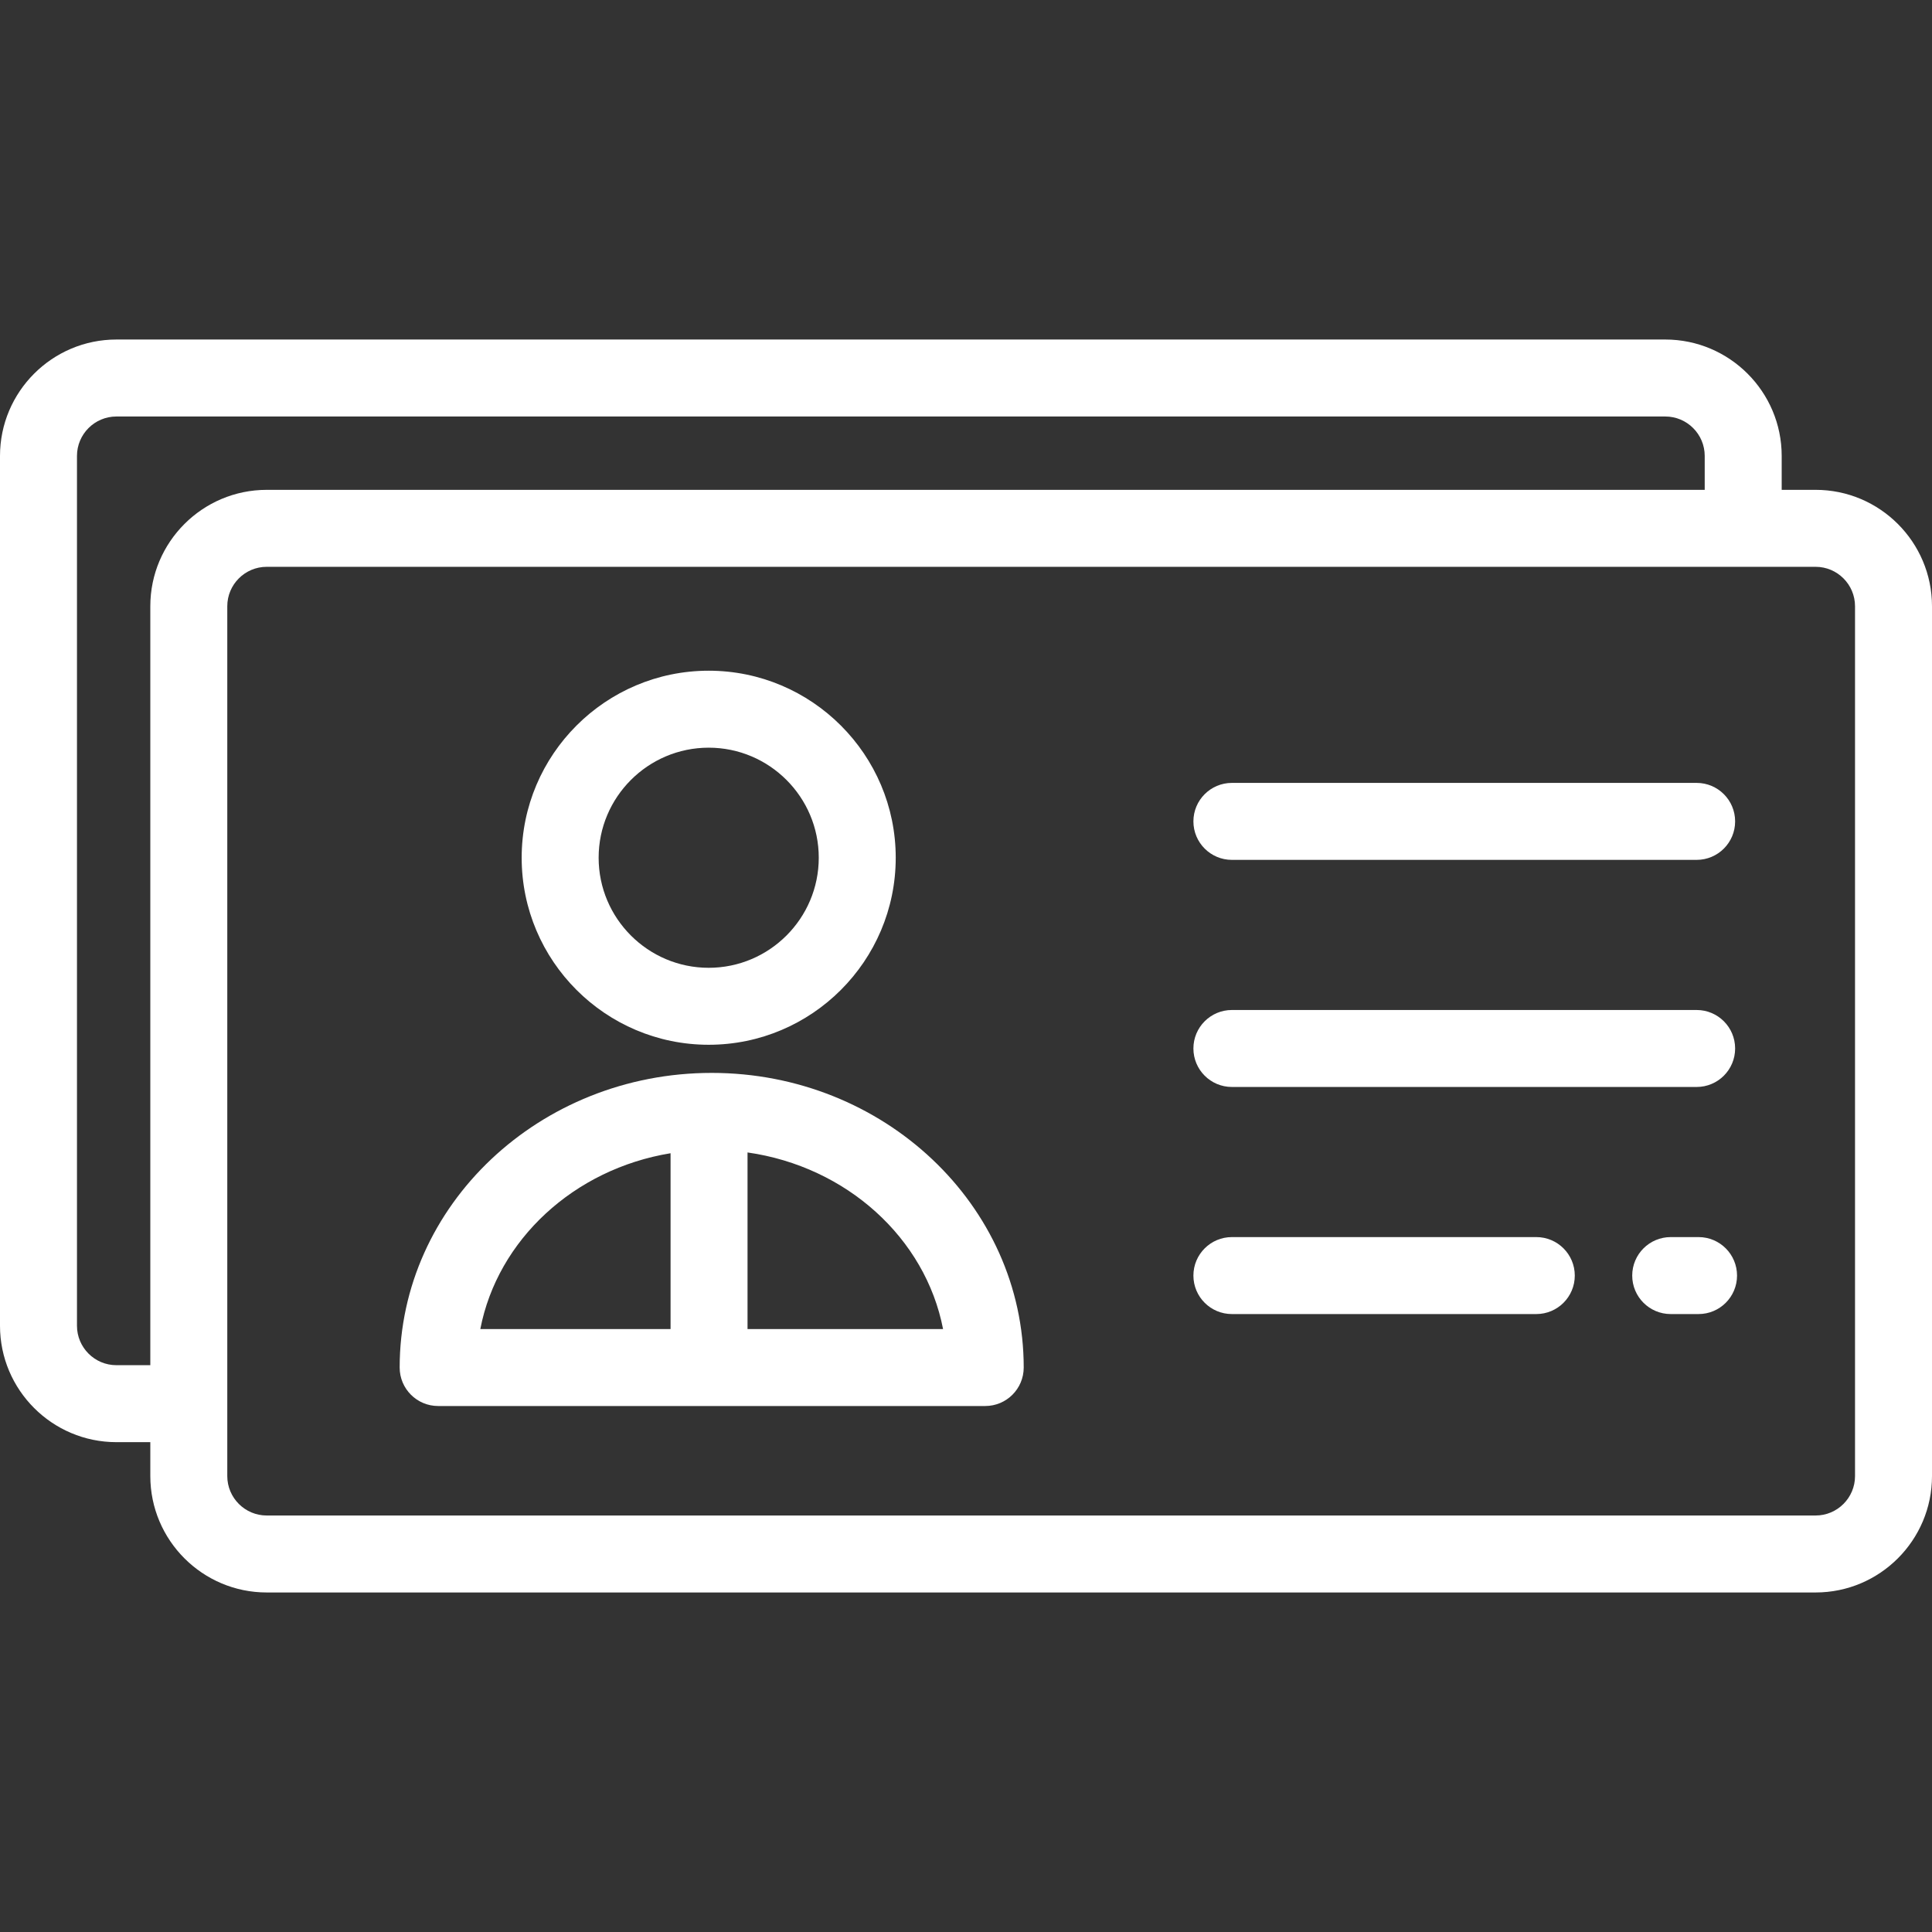 <svg fill="#fff" height="64px" width="64px" version="1.1" id="Layer_1" xmlns="http://www.w3.org/2000/svg" xmlns:xlink="http://www.w3.org/1999/xlink" viewBox="0 0 512.00 512.00" xml:space="preserve" stroke="#fff" stroke-width="0.005" transform="rotate(0)matrix(1, 0, 0, 1, 0, 0)"><rect x="0" y="0" width="512.00" height="512.00" fill="#333333" stroke="none"/><g id="SVGRepo_bgCarrier" stroke-width="0"></g><g id="SVGRepo_tracerCarrier" stroke-linecap="round" stroke-linejoin="round" stroke="#CCCCCC" stroke-width="17.408"></g><g id="SVGRepo_iconCarrier"> <g> <g> <path d="M481.155,129.813h-8.989v-8.989c0-17.009-13.837-30.846-30.845-30.846H30.846C13.837,89.979,0,103.816,0,120.825v230.517 c0,17.008,13.837,30.845,30.846,30.845h8.989v8.989c0,17.009,13.837,30.846,30.846,30.846h410.474 c17.008,0,30.845-13.837,30.845-30.846V160.659C512,143.651,498.163,129.813,481.155,129.813z M39.834,160.659v201.13h-8.987 c-5.761,0-10.448-4.687-10.448-10.447V120.825c0-5.761,4.687-10.448,10.448-10.448H441.32c5.761,0,10.447,4.688,10.447,10.448 v8.989H70.68C53.672,129.814,39.834,143.651,39.834,160.659z M491.602,391.176c0,5.76-4.687,10.448-10.447,10.448H70.68 c-5.76,0-10.448-4.688-10.448-10.448V160.659c0-5.76,4.687-10.447,10.448-10.447h410.474c5.76,0,10.447,4.687,10.447,10.447 V391.176z"></path> </g> </g> <g> <g> <path d="M449.628,207.477H326.464c-5.632,0-10.199,4.567-10.199,10.199s4.566,10.199,10.199,10.199h123.164 c5.632,0,10.199-4.567,10.199-10.199S455.26,207.477,449.628,207.477z"></path> </g> </g> <g> <g> <path d="M449.628,267.659H326.464c-5.632,0-10.199,4.567-10.199,10.199s4.566,10.199,10.199,10.199h123.164 c5.632,0,10.199-4.567,10.199-10.199S455.26,267.659,449.628,267.659z"></path> </g> </g> <g> <g> <path d="M450.134,327.841h-7.381c-5.632,0-10.199,4.567-10.199,10.199c0,5.632,4.567,10.199,10.199,10.199h7.381 c5.632,0,10.199-4.567,10.199-10.199C460.333,332.408,455.766,327.841,450.134,327.841z"></path> </g> </g> <g> <g> <path d="M407.136,327.841h-80.672c-5.632,0-10.199,4.567-10.199,10.199c0,5.632,4.567,10.199,10.199,10.199h80.672 c5.632,0,10.199-4.567,10.199-10.199C417.335,332.408,412.768,327.841,407.136,327.841z"></path> </g> </g> <g> <g> <path d="M188.605,284.33c-45.596,0-82.689,35.026-82.689,78.079c0,5.632,4.566,10.199,10.199,10.199h144.981 c5.632,0,10.199-4.567,10.199-10.199C271.295,319.356,234.2,284.33,188.605,284.33z M177.706,352.211h-50.417 c4.581-23.683,24.826-42.393,50.417-46.592V352.211z M198.104,352.21v-46.798c26.249,3.736,47.153,22.687,51.817,46.798H198.104z"></path> </g> </g> <g> <g> <path d="M187.813,177.745c-27.331,0-49.565,22.235-49.565,49.565c0,27.33,22.235,49.565,49.565,49.565 s49.565-22.235,49.565-49.565C237.378,199.98,215.144,177.745,187.813,177.745z M187.813,256.477 c-16.082,0-29.167-13.084-29.167-29.167s13.085-29.167,29.167-29.167s29.167,13.083,29.167,29.167 S203.895,256.477,187.813,256.477z"></path> </g> </g> </g></svg>
